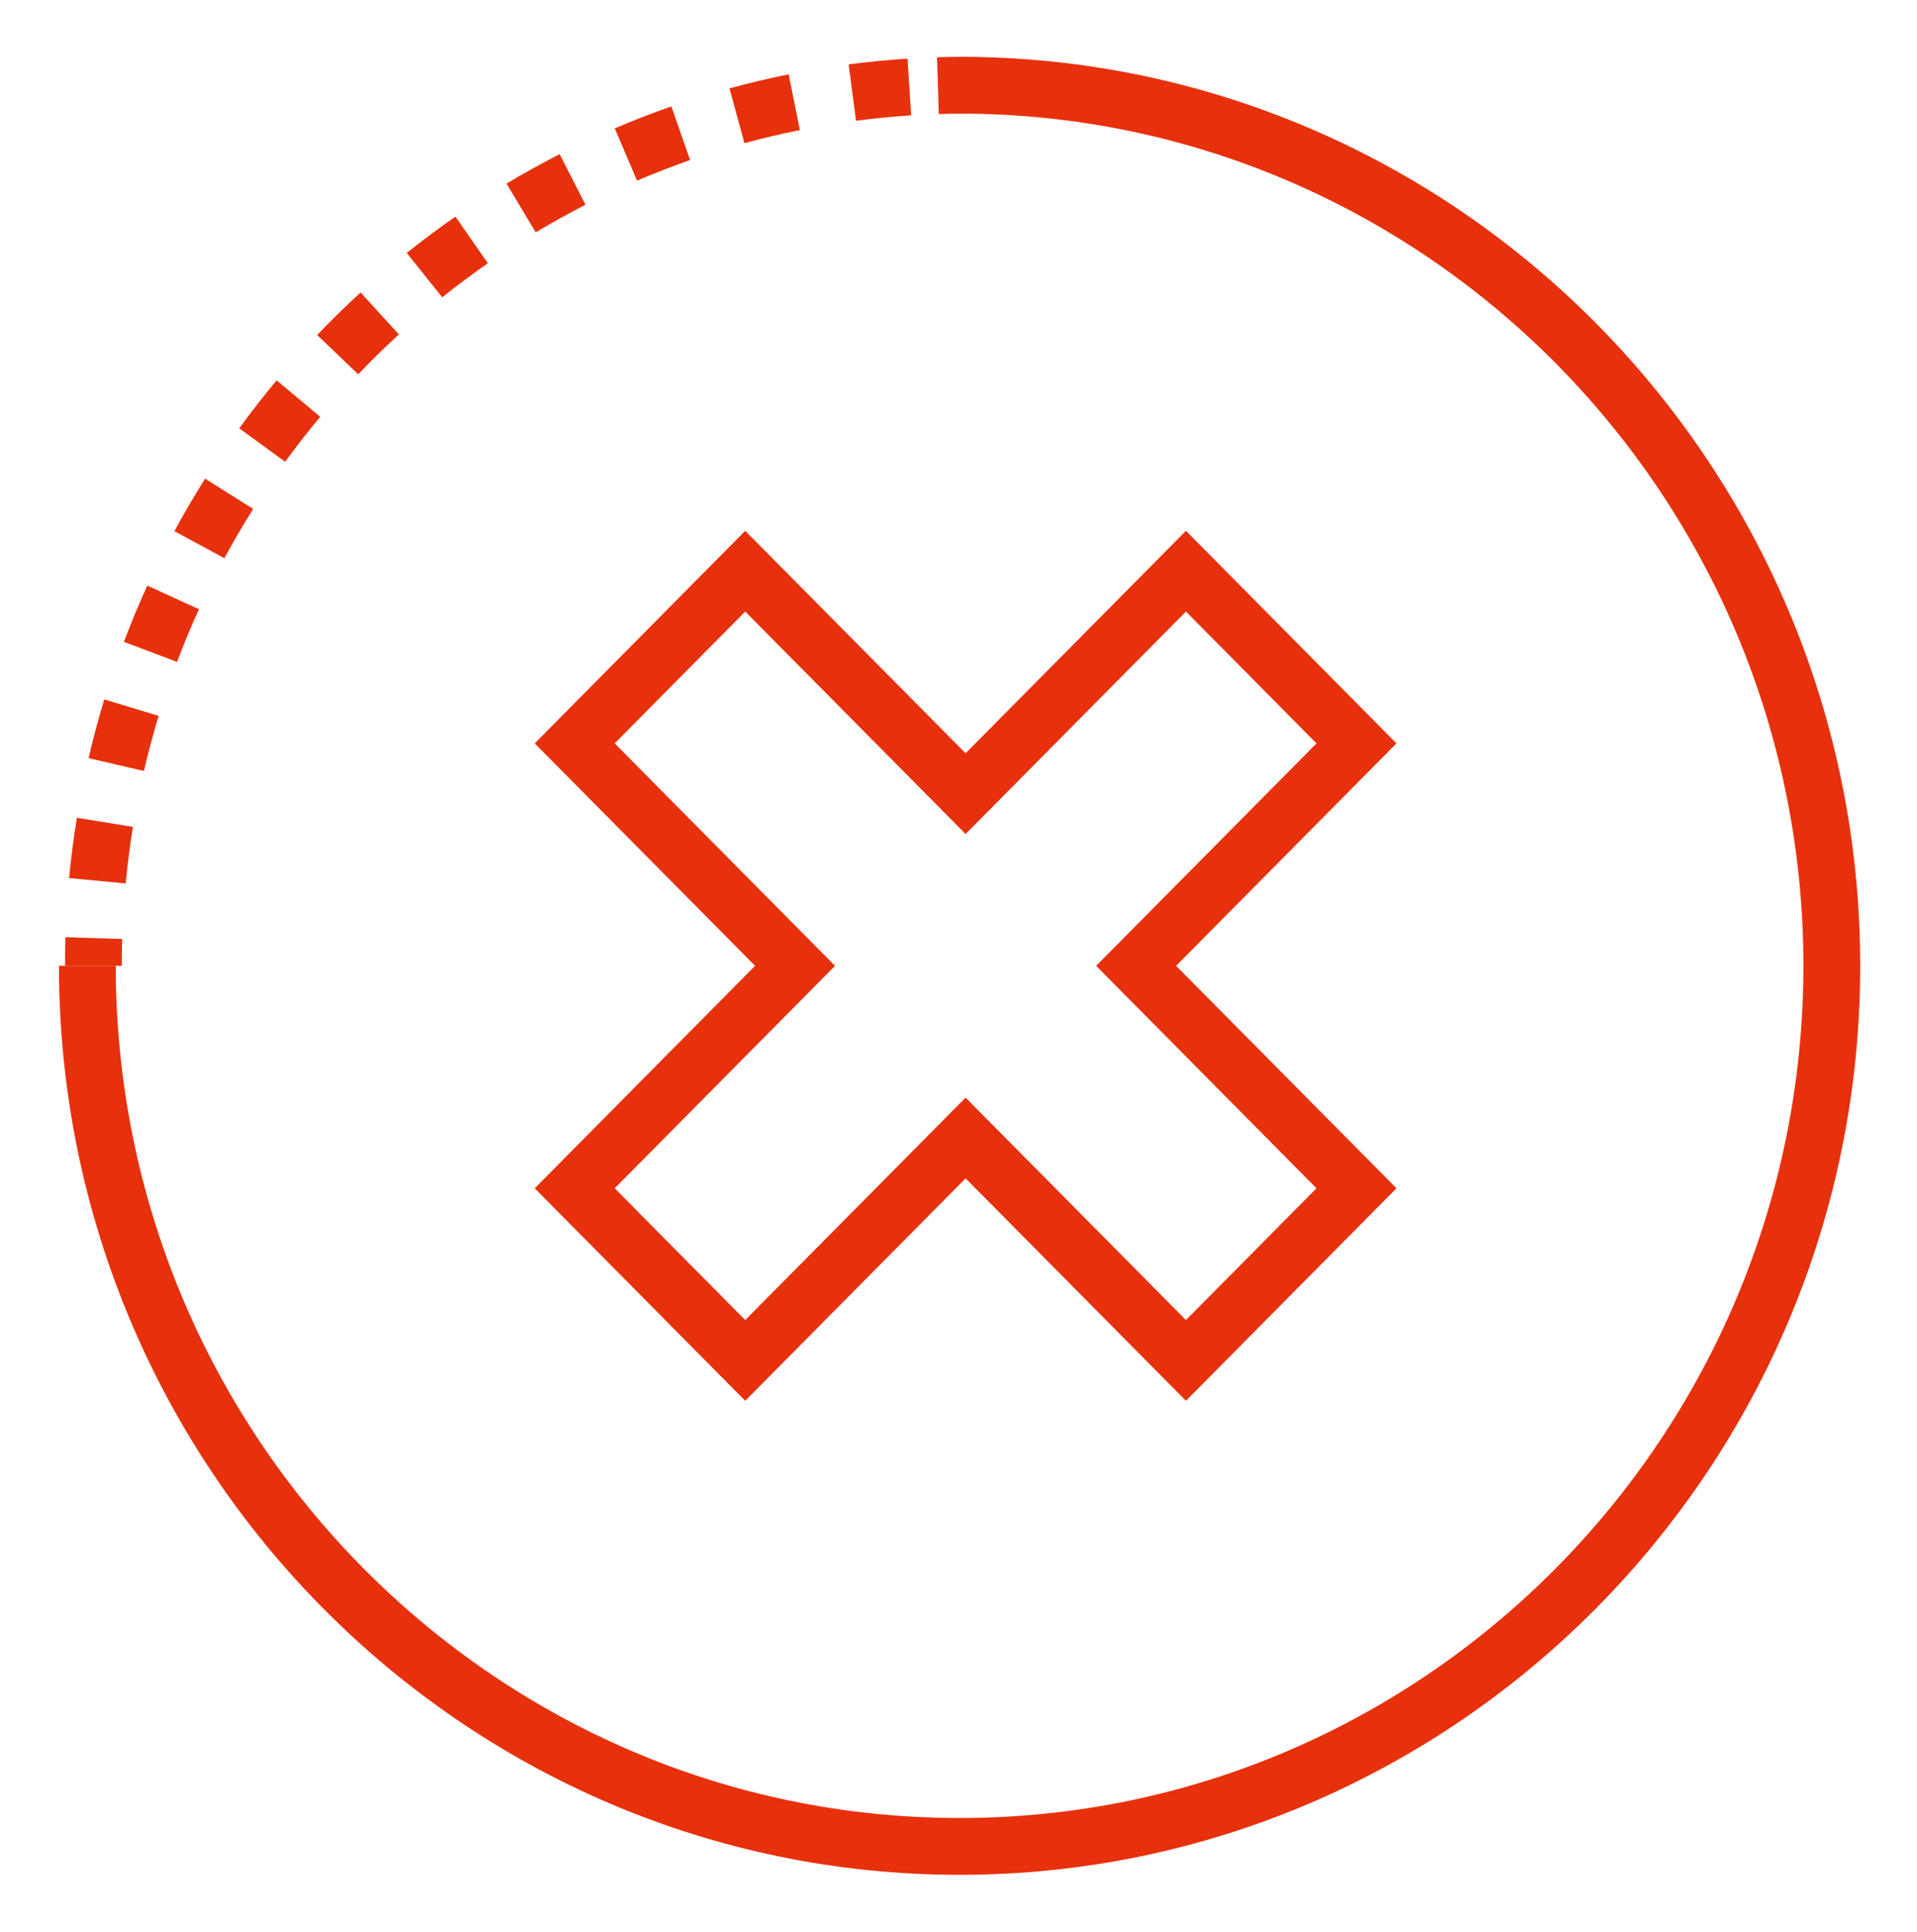 <svg width="135" height="136" viewBox="0 0 135 136" fill="none" xmlns="http://www.w3.org/2000/svg">
<g filter="url(#filter0_d_84_267)">
<path d="M67.576 128C32.604 128 4.152 99.289 4.152 63.999H8.152C8.152 97.084 34.809 124 67.576 124C100.343 124 127 97.084 127 63.999C127 30.916 100.343 4 67.576 4V0C102.548 0 131 28.71 131 63.999C131 99.289 102.548 128 67.576 128Z" fill="#E7300C"/>
<path d="M8.576 63.999H4.576C4.576 63.327 4.586 62.654 4.607 61.987L8.605 62.111C8.585 62.737 8.576 63.368 8.576 63.999ZM8.85 58.2L4.868 57.822C5.002 56.409 5.186 54.981 5.413 53.578L9.361 54.219C9.147 55.54 8.977 56.868 8.85 58.2ZM10.136 50.281L6.24 49.379C6.56 47.995 6.932 46.604 7.344 45.244L11.172 46.405C10.784 47.685 10.438 48.978 10.136 50.281ZM12.466 42.602L8.725 41.187C9.231 39.851 9.781 38.532 10.374 37.233L14.013 38.894C13.456 40.112 12.94 41.349 12.466 42.602ZM15.802 35.3L12.283 33.398C12.962 32.142 13.683 30.909 14.444 29.701L17.829 31.833C17.115 32.966 16.439 34.122 15.802 35.3ZM20.082 28.51L16.848 26.156C17.688 25.002 18.566 23.877 19.481 22.781L22.551 25.344C21.693 26.372 20.87 27.428 20.082 28.51ZM25.225 22.351L22.333 19.587C23.319 18.555 24.34 17.556 25.392 16.592L28.092 19.543C27.106 20.447 26.149 21.383 25.225 22.351ZM31.142 16.933L28.644 13.809C29.759 12.918 30.903 12.064 32.075 11.25L34.357 14.535C33.259 15.298 32.187 16.098 31.142 16.933ZM37.726 12.359L35.67 8.927C36.895 8.195 38.143 7.503 39.413 6.853L41.232 10.416C40.042 11.024 38.873 11.672 37.726 12.359ZM44.862 8.717L43.291 5.038C44.603 4.478 45.933 3.962 47.28 3.492L48.598 7.268C47.343 7.708 46.085 8.195 44.862 8.717ZM52.427 6.081L51.371 2.223C52.749 1.846 54.139 1.517 55.539 1.235L56.328 5.157C55.017 5.42 53.716 5.728 52.427 6.081ZM60.283 4.5L59.764 0.534C61.141 0.354 62.524 0.22 63.91 0.13L64.167 4.122C62.869 4.206 61.573 4.332 60.283 4.5ZM66.112 4.029L65.988 0.031C66.655 0.01 67.328 0 68 0V4C67.369 4 66.738 4.009 66.112 4.029Z" fill="#E7300C"/>
<path d="M83.518 94.626L68 78.965L52.481 94.626L37.657 79.664L53.175 64.001L37.657 48.34L52.48 33.374L68 49.036L83.518 33.374L98.343 48.34L82.825 64.001L98.343 79.664L83.518 94.626ZM43.288 79.664L52.481 88.942L68 73.281L83.518 88.942L92.712 79.664L77.194 64.001L92.712 48.34L83.518 39.058L68 54.72L52.481 39.058L43.287 48.34L58.805 64.002L43.288 79.664Z" fill="#E7300C"/>
</g>
<defs>
<filter id="filter0_d_84_267" x="0" y="0" width="136" height="136" filterUnits="userSpaceOnUse" color-interpolation-filters="sRGB">
<feFlood flood-opacity="0" result="BackgroundImageFix"/>
<feColorMatrix in="SourceAlpha" type="matrix" values="0 0 0 0 0 0 0 0 0 0 0 0 0 0 0 0 0 0 127 0" result="hardAlpha"/>
<feOffset dy="4"/>
<feGaussianBlur stdDeviation="2"/>
<feColorMatrix type="matrix" values="0 0 0 0 0 0 0 0 0 0 0 0 0 0 0 0 0 0 0.25 0"/>
<feBlend mode="normal" in2="BackgroundImageFix" result="effect1_dropShadow_84_267"/>
<feBlend mode="normal" in="SourceGraphic" in2="effect1_dropShadow_84_267" result="shape"/>
</filter>
</defs>
</svg>

